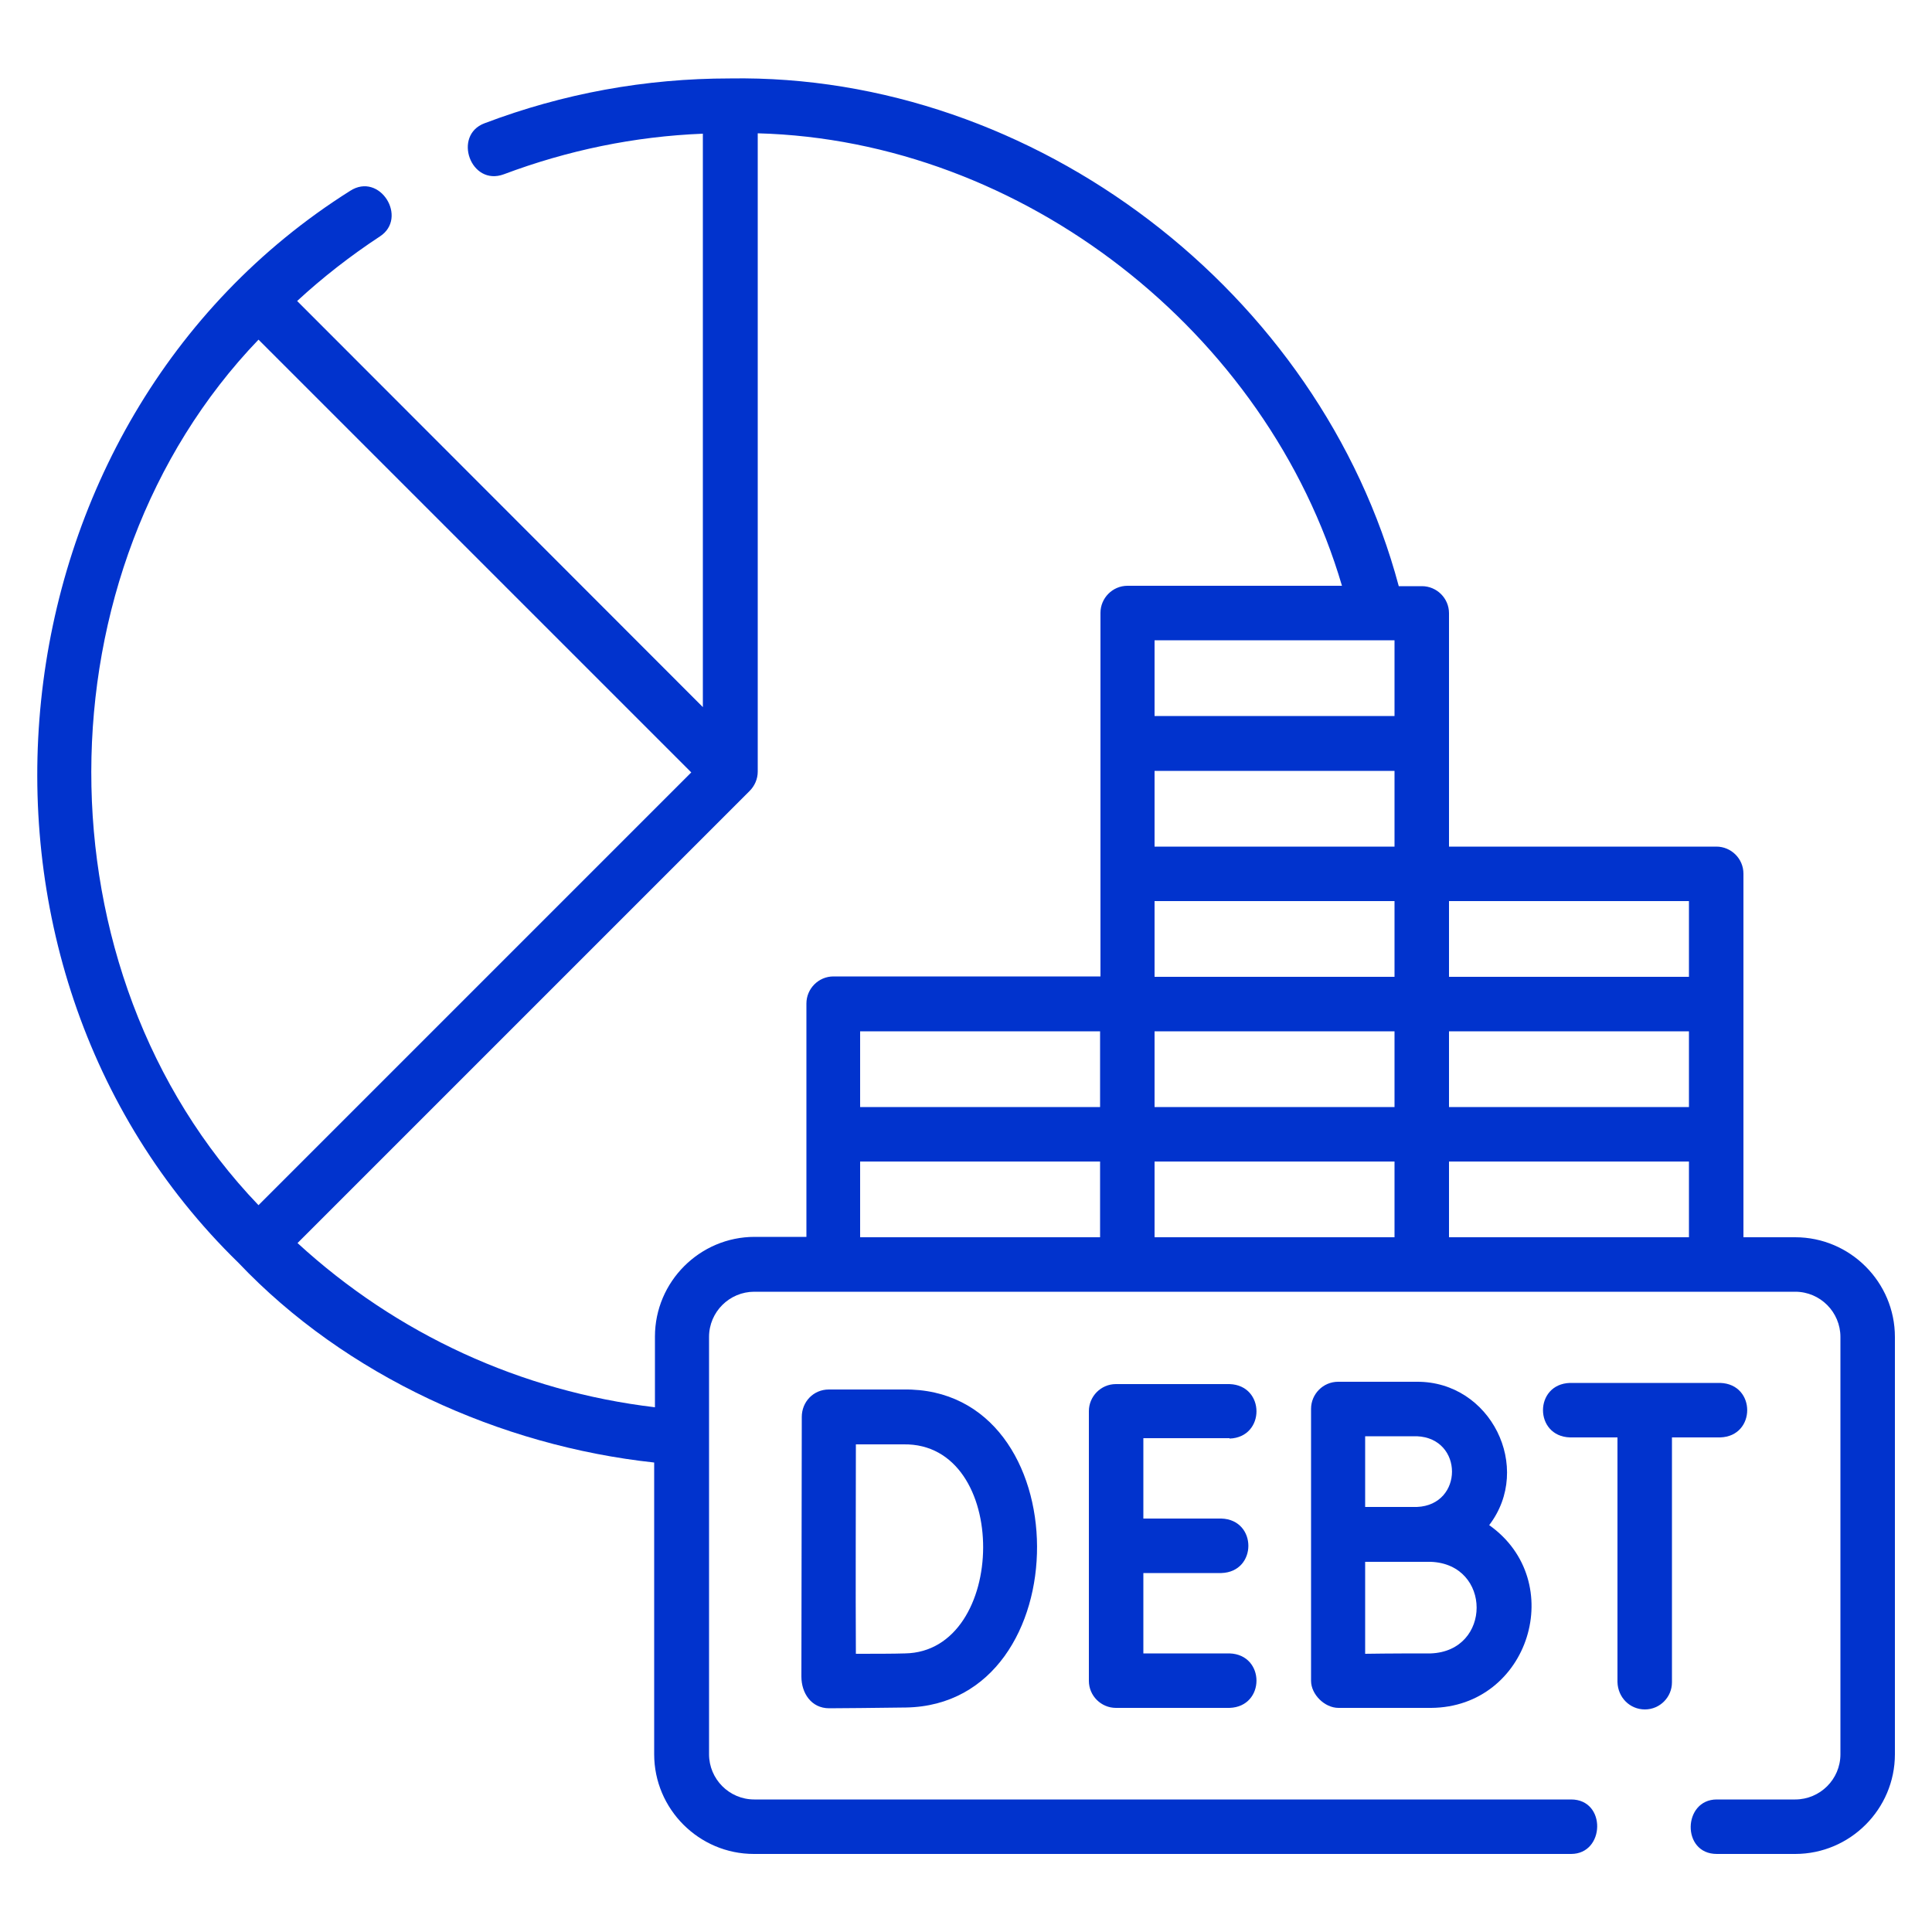 <?xml version="1.0" encoding="utf-8"?>
<!-- Generator: Adobe Illustrator 24.3.0, SVG Export Plug-In . SVG Version: 6.00 Build 0)  -->
<svg version="1.1" id="Layer_1" xmlns="http://www.w3.org/2000/svg" xmlns:xlink="http://www.w3.org/1999/xlink" x="0px" y="0px"
	 viewBox="0 0 500 500" style="enable-background:new 0 0 500 500;" xml:space="preserve">
<style type="text/css">
	.st0{fill:#0133CD;}
</style>
<g>
	<path class="st0" d="M61.7,326.8c27.8,29.3,67.8,47.4,107.6,51.7V454c0,14.2,11.6,25.8,25.8,25.8h211.5c8.8,0,9.2-14.1,0-14.1
		H195.2c-6.5,0-11.7-5.3-11.7-11.7V346c0-6.5,5.3-11.7,11.7-11.7h269.4c6.5,0,11.7,5.3,11.7,11.7V454c0,6.5-5.3,11.7-11.7,11.7
		h-20.3c-8.8,0-9.2,14.1,0,14.1h20.3c14.2,0,25.8-11.6,25.8-25.8V346c0-14.2-11.6-25.8-25.8-25.8h-13.4c0-27.8,0-66.3,0-94.1
		c0-3.9-3.2-7-7-7H375c0-14.7,0-45.5,0-60.4c0-3.9-3.2-7-7-7h-6c-20.3-76-94.1-132.7-173.1-131.4c-21.9,0-43.2,3.9-63.5,11.6
		c-8.3,3.1-3.6,16.4,5,13.2c16.5-6.2,33.8-9.8,51.5-10.5v148.4L76.9,77.9c6.6-6.1,13.8-11.7,21.4-16.7c7.4-4.8,0-16.8-7.7-11.8
		C-4.1,109.1-18.3,248.9,61.7,326.8L61.7,326.8z M437.1,286.5H375v-19.6h62.1L437.1,286.5z M298.8,233.2h62.1v19.6h-62.1V233.2z
		 M298.8,266.9h62.1v19.6h-62.1V266.9z M360.9,219.1h-62.1v-19.6h62.1V219.1z M360.9,165.7v19.6h-62.1v-19.6H360.9z M284.7,286.5
		h-62.1v-19.6h62.1V286.5z M222.6,300.6h62.1v19.6h-62.1V300.6z M298.8,300.6h62.1v19.6h-62.1V300.6z M375,320.2v-19.6h62.1v19.6
		H375z M437.1,252.8H375v-19.6h62.1V252.8z M347.3,151.6h-55.5c-3.9,0-7,3.2-7,7c0,27.8,0,66.3,0,94.1h-69.1c-3.9,0-7,3.2-7,7
		c0,14.9,0,45.6,0,60.4h-13.4c-14.2,0-25.8,11.6-25.8,25.8v18.3c-34.6-4.1-66.8-18.9-92.5-42.5l117-117c1.3-1.3,2.1-3.1,2.1-5V34.5
		C264.6,36.3,328,85.9,347.3,151.6z M66.9,87.9l112,112l-112,112C9,251.5,9.4,147.8,66.9,87.9L66.9,87.9z"/>
	<path class="st0" d="M318.2,372.3c9.3-0.3,9.3-13.8,0-14.1h-29.4c-3.9,0-7,3.2-7,7V435c0,3.9,3.2,7,7,7h29.4
		c9.3-0.3,9.3-13.8,0-14.1h-22.3v-20.8h20.2c9.3-0.3,9.3-13.8,0-14.1h-20.2v-20.8H318.2z"/>
	<path class="st0" d="M207.4,433.9c0,4.2,2.5,8.2,7.2,8.2c0.6,0,14.4-0.1,19.9-0.2c45.3-0.8,45.3-83-0.7-82.3h-19.3
		c-4,0-7,3.2-7,7.1L207.4,433.9L207.4,433.9z M233.8,373.8c27.8-0.5,27.1,53.7,0.4,54.1c-2.9,0.1-8.3,0.1-12.7,0.1
		c-0.1-18.1,0-36.1,0-54.2H233.8z"/>
	<path class="st0" d="M366.7,357.6h-20.4c-3.9,0-7,3.2-7,7c0,17.4,0,52.9,0,70.4c0,3.5,3.5,7,7.1,7h24c25.4-0.2,35.5-32.8,15-47.3
		C396.8,379.8,385.8,357.5,366.7,357.6L366.7,357.6z M366.7,371.7c12.1,0.5,12.1,17.8,0,18.3c-4.5,0-8.9,0-13.4,0v-18.3H366.7z
		 M370.3,427.9c-3.1,0-11.1,0-17,0.1v-23.8c5.7,0,11.3,0,17,0C386.1,404.8,386.1,427.3,370.3,427.9L370.3,427.9z"/>
	<path class="st0" d="M425.7,442.4c3.9,0,7-3.2,7-7V372h12.5c9.3-0.3,9.3-13.8,0-14.1h-38.9c-9.3,0.3-9.3,13.8,0,14.1h12.3v63.3
		C418.7,439.3,421.8,442.4,425.7,442.4z"/>
</g>
</svg>
